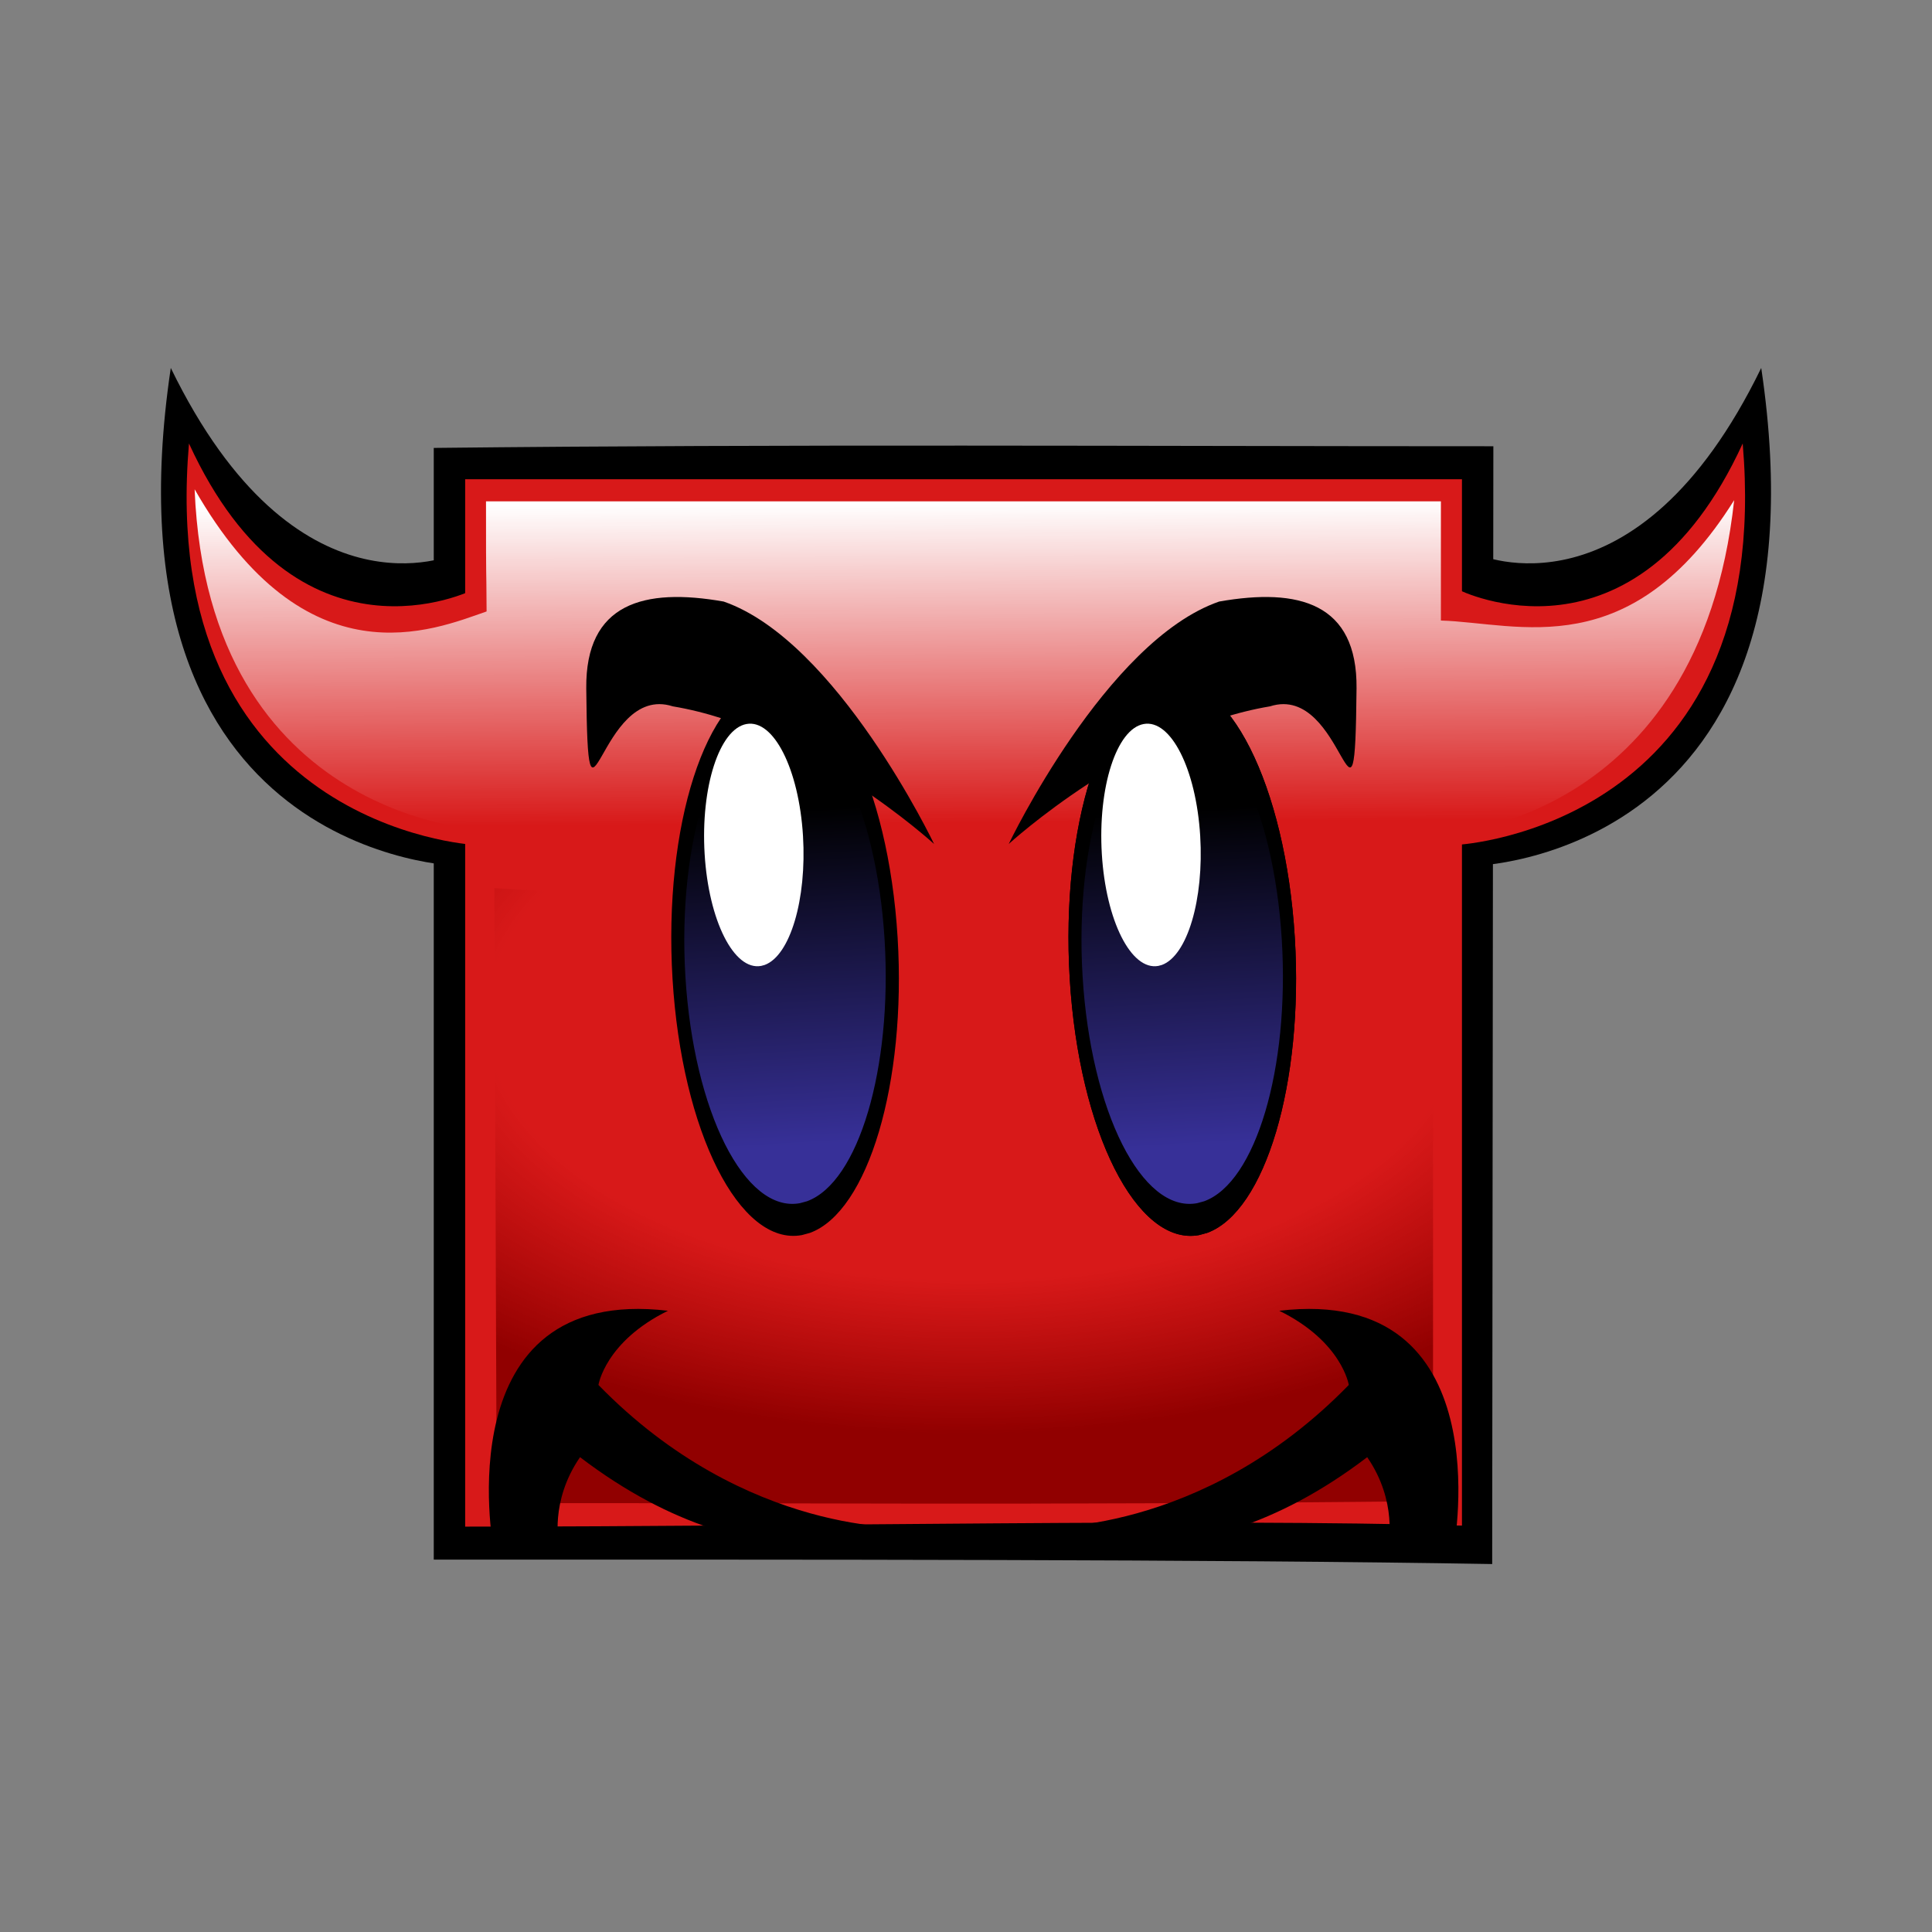 <svg:svg xmlns:dc="http://purl.org/dc/elements/1.1/" xmlns:ns1="http://sodipodi.sourceforge.net/DTD/sodipodi-0.dtd" xmlns:ns2="http://www.inkscape.org/namespaces/inkscape" xmlns:ns3="http://www.w3.org/1999/xlink" xmlns:ns5="http://creativecommons.org/ns#" xmlns:rdf="http://www.w3.org/1999/02/22-rdf-syntax-ns#" xmlns:svg="http://www.w3.org/2000/svg" height="206.722" id="svg5351" version="1.1" viewBox="-17.227 -39.371 206.722 206.722" width="206.722" ns1:docname="Nouveau document 25" ns2:version="0.48.4 r9939">
  <svg:rect x="-17.227" y="-39.371" width="206.722" height="206.722" fill="#808080" stroke="none"/>
  <svg:defs id="defs5353">
    <svg:radialGradient cx="300.464" cy="456.253" fx="300.464" fy="456.253" gradientTransform="matrix(1.646,-0.017,0.009,0.897,-197.945,85.719)" gradientUnits="userSpaceOnUse" id="radialGradient5917" r="50.093" ns2:collect="always" ns3:href="#linearGradient5911" />
    <svg:linearGradient id="linearGradient5911">
      <svg:stop id="stop5913" offset="0" style="stop-color:#a20000;stop-opacity:0;" />
      <svg:stop id="stop5921" offset="0.634" style="stop-color:#990000;stop-opacity:0;" />
      <svg:stop id="stop5915" offset="1" style="stop-color:#910000;stop-opacity:1;" />
    </svg:linearGradient>
    <svg:linearGradient gradientTransform="matrix(0.278,0,0,0.392,197.613,320.758)" gradientUnits="userSpaceOnUse" id="linearGradient4349" x1="398" x2="398.368" y1="291.717" y2="379.141" ns2:collect="always" ns3:href="#linearGradient3804" />
    <svg:linearGradient id="linearGradient3804" ns2:collect="always">
      <svg:stop id="stop3806" offset="0" style="stop-color:#ffffff;stop-opacity:1;" />
      <svg:stop id="stop3808" offset="1" style="stop-color:#ffffff;stop-opacity:0;" />
    </svg:linearGradient>
    <svg:linearGradient gradientUnits="userSpaceOnUse" id="linearGradient4345" x1="451.996" x2="448.575" y1="562.287" y2="415.055" ns2:collect="always" ns3:href="#linearGradient3765" />
    <svg:linearGradient id="linearGradient3765" ns2:collect="always">
      <svg:stop id="stop3767" offset="0" style="stop-color:#373098;stop-opacity:1;" />
      <svg:stop id="stop3769" offset="1" style="stop-color:#373098;stop-opacity:0;" />
    </svg:linearGradient>
    <svg:linearGradient gradientUnits="userSpaceOnUse" id="linearGradient5903" x1="451.996" x2="448.575" y1="562.287" y2="415.055" ns2:collect="always" ns3:href="#linearGradient3765" />
    <svg:linearGradient gradientUnits="userSpaceOnUse" id="linearGradient5316" x1="451.996" x2="448.575" y1="562.287" y2="415.055" ns2:collect="always" ns3:href="#linearGradient3765" />
    <svg:linearGradient gradientUnits="userSpaceOnUse" id="linearGradient5349" x1="451.996" x2="448.575" y1="562.287" y2="415.055" ns2:collect="always" ns3:href="#linearGradient3765" />
  </svg:defs>
  <ns1:namedview bordercolor="#666666" borderopacity="1.0" fit-margin-bottom="0" fit-margin-left="0" fit-margin-right="0" fit-margin-top="0" id="base" pagecolor="#ffffff" showgrid="false" ns2:current-layer="layer1" ns2:cx="86.133976" ns2:cy="63.989815" ns2:document-units="px" ns2:pageopacity="0.0" ns2:pageshadow="2" ns2:window-height="415" ns2:window-maximized="0" ns2:window-width="503" ns2:window-x="428" ns2:window-y="350" ns2:zoom="0.35" />
  <svg:g id="layer1" transform="translate(-288.866,-468.372)" ns2:groupmode="layer" ns2:label="Calque 1">
    <svg:g id="g6128" transform="translate(75.256,47.608)" ns2:export-xdpi="21.988073" ns2:export-ydpi="21.988073">
      <svg:path d="m 244.962,440.715 c 0,0 -16.92,7.576 -30.305,-19.951 -7.829,52.528 30.81,53.286 30.81,53.286 z" id="path5923" style="fill:#000000;stroke:none" ns1:nodetypes="cccc" ns2:connector-curvature="0" />
      <svg:path d="m 354.527,440.715 c 0,0 16.92,7.576 30.305,-19.951 7.829,52.528 -30.81,53.286 -30.81,53.286 z" id="path5935" style="fill:#000000;stroke:none" ns1:nodetypes="cccc" ns2:connector-curvature="0" />
      <svg:path d="m 356.171,429.141 -0.126,119.603 c -30.17,-0.516 -73.121,-0.474 -113.25,-0.474 l 0,-118.95 c 37.789,-0.417 75.585,-0.179 113.376,-0.179 z" id="path4211" style="fill:#000000;stroke:none" ns1:nodetypes="ccccc" ns2:connector-curvature="0" ns2:export-filename="/home/schade/Images/Mascotte/Cipy/Favicon32.png" ns2:export-xdpi="6.2025509" ns2:export-ydpi="6.2025509" />
      <svg:path d="m 246.985,444.506 c 0,0 -18.843,9.492 -30.382,-15.661 -3.49,40.997 30.379,42.931 30.379,42.931 z" id="path5937" style="fill:#d81919;fill-opacity:1;stroke:none" ns1:nodetypes="cccc" ns2:connector-curvature="0" />
      <svg:path d="m 248.794,432.671 104.017,0 0,111.961 c -28.32,-0.791 -68.922,0.108 -106.657,0.108 l 0,-112.069 z" id="path4213" style="fill:#d81919;fill-opacity:1;stroke:none" ns1:nodetypes="cccccc" ns2:connector-curvature="0" ns2:export-filename="/home/schade/Images/Mascotte/Cipy/Favicon32.png" ns2:export-xdpi="6.2025509" ns2:export-ydpi="6.2025509" />
      <svg:path d="m 249.278,476.427 0.253,65.81 c 30.51,-0.07 56.479,0.257 100.186,-0.227 l 0,-59.829 z" id="path4215" style="fill:url(#radialGradient5917);fill-opacity:1;stroke:none" ns1:nodetypes="ccccc" ns2:connector-curvature="0" ns2:export-filename="/home/schade/Images/Mascotte/Cipy/Favicon32.png" ns2:export-xdpi="6.2025509" ns2:export-ydpi="6.2025509" />
      <svg:path d="m 352.469,444.506 c 0,0 18.843,9.492 30.382,-15.661 3.49,40.997 -30.379,42.931 -30.379,42.931 z" id="path5945" style="fill:#d81919;fill-opacity:1;stroke:none" ns1:nodetypes="cccc" ns2:connector-curvature="0" />
      <svg:path d="m 248.511,470.253 c 0,0 -29.871,-0.836 -31.303,-36.509 11.952,20.896 25.574,15.037 31.24,13.073 -0.032,-6.201 -0.063,-1.369 -0.063,-11.783 l 102.173,0 0,12.756 c 8.334,0.253 20.266,4.831 31.378,-12.878 -3.788,34.819 -31.378,35.736 -31.378,35.736 z" id="path4241" style="fill:url(#linearGradient4349);fill-opacity:1;stroke:none" ns1:nodetypes="ccccccccc" ns2:connector-curvature="0" ns2:export-filename="/home/schade/Images/Mascotte/Cipy/Favicon32.png" ns2:export-xdpi="6.2025509" ns2:export-ydpi="6.2025509" />
      <svg:path d="m 296.327,471.697 c 0,0 -10.38,-21.73 -22.515,-25.939 -8.524,-1.501 -14.791,0.162 -14.7,9.296 0.191,19.201 1.221,-0.669 9.26,1.918 14.521,2.42 27.954,14.724 27.954,14.724 z" id="path4307" style="fill:#000000;stroke:none" ns1:nodetypes="ccscc" ns2:connector-curvature="0" />
      <svg:g id="g4217" transform="matrix(0.276,-0.01,0.01,0.276,151.936,355.903)" ns2:export-filename="/home/schade/Images/Mascotte/Cipy/Favicon32.png" ns2:export-xdpi="6.2025509" ns2:export-ydpi="6.2025509">
        <svg:path d="m 450.612,587.502 c -24.225,3.528 -45.032,-41.693 -46.473,-101.004 -1.441,-59.311 17.029,-110.251 41.255,-113.779 24.225,-3.528 45.032,41.693 46.473,101.004 1.368,56.303 -15.257,105.633 -38.095,113.038" id="path4219" style="fill:#000000;stroke:none" ns1:cx="448.00266" ns1:cy="480.11078" ns1:end="7.7223165" ns1:open="true" ns1:rx="43.941635" ns1:ry="107.58125" ns1:start="1.5113837" ns1:type="arc" />
        <svg:path d="m 450.612,587.502 c -24.225,3.528 -45.032,-41.693 -46.473,-101.004 -1.441,-59.311 17.029,-110.251 41.255,-113.779 24.225,-3.528 45.032,41.693 46.473,101.004 1.368,56.303 -15.257,105.633 -38.095,113.038" id="path4221" style="fill:url(#linearGradient4345);fill-opacity:1;stroke:none" transform="matrix(0.885,0,0,0.885,51.493,55.184)" ns1:cx="448.00266" ns1:cy="480.11078" ns1:end="7.7223165" ns1:open="true" ns1:rx="43.941635" ns1:ry="107.58125" ns1:start="1.5113837" ns1:type="arc" />
        <svg:path d="m 450.612,587.502 c -24.225,3.528 -45.032,-41.693 -46.473,-101.004 -1.441,-59.311 17.029,-110.251 41.255,-113.779 24.225,-3.528 45.032,41.693 46.473,101.004 1.368,56.303 -15.257,105.633 -38.095,113.038" id="path4223" style="fill:#ffffff;stroke:none" transform="matrix(0.437,0,0,0.437,241.71,225.97)" ns1:cx="448.00266" ns1:cy="480.11078" ns1:end="7.7223165" ns1:open="true" ns1:rx="43.941635" ns1:ry="107.58125" ns1:start="1.5113837" ns1:type="arc" />
      </svg:g>
      <svg:g id="g5895" transform="matrix(0.276,-0.01,0.01,0.276,194.436,355.903)" ns2:export-filename="/home/schade/Images/Mascotte/Cipy/Favicon32.png" ns2:export-xdpi="6.2025509" ns2:export-ydpi="6.2025509">
        <svg:path d="m 450.612,587.502 c -24.225,3.528 -45.032,-41.693 -46.473,-101.004 -1.441,-59.311 17.029,-110.251 41.255,-113.779 24.225,-3.528 45.032,41.693 46.473,101.004 1.368,56.303 -15.257,105.633 -38.095,113.038" id="path5897" style="fill:#000000;stroke:none" ns1:cx="448.00266" ns1:cy="480.11078" ns1:end="7.7223165" ns1:open="true" ns1:rx="43.941635" ns1:ry="107.58125" ns1:start="1.5113837" ns1:type="arc" />
        <svg:path d="m 450.612,587.502 c -24.225,3.528 -45.032,-41.693 -46.473,-101.004 -1.441,-59.311 17.029,-110.251 41.255,-113.779 24.225,-3.528 45.032,41.693 46.473,101.004 1.368,56.303 -15.257,105.633 -38.095,113.038" id="path5899" style="fill:url(#linearGradient5349);fill-opacity:1;stroke:none" transform="matrix(0.885,0,0,0.885,51.493,55.184)" ns1:cx="448.00266" ns1:cy="480.11078" ns1:end="7.7223165" ns1:open="true" ns1:rx="43.941635" ns1:ry="107.58125" ns1:start="1.5113837" ns1:type="arc" />
        <svg:path d="m 450.612,587.502 c -24.225,3.528 -45.032,-41.693 -46.473,-101.004 -1.441,-59.311 17.029,-110.251 41.255,-113.779 24.225,-3.528 45.032,41.693 46.473,101.004 1.368,56.303 -15.257,105.633 -38.095,113.038" id="path5901" style="fill:#ffffff;stroke:none" transform="matrix(0.437,0,0,0.437,241.71,225.97)" ns1:cx="448.00266" ns1:cy="480.11078" ns1:end="7.7223165" ns1:open="true" ns1:rx="43.941635" ns1:ry="107.58125" ns1:start="1.5113837" ns1:type="arc" />
      </svg:g>
      <svg:path d="m 249.168,546.952 c 0,0 -5.201,-28.115 18.686,-25.308 -6.714,3.298 -7.438,7.937 -7.438,7.937 15.857,16.277 33.426,15.253 33.426,15.253 0,0 -15.524,7.629 -35.395,-7.525 -3.276,4.747 -2.252,9.363 -2.252,9.363 z" id="path5907" style="fill:#000000;stroke:none" ns1:nodetypes="ccccccc" ns2:connector-curvature="0" ns2:export-filename="/home/schade/Images/Mascotte/Cipy/Favicon32.png" ns2:export-xdpi="6.2025509" ns2:export-ydpi="6.2025509" />
      <svg:path d="m 351.951,546.952 c 0,0 5.201,-28.115 -18.686,-25.308 6.714,3.298 7.438,7.937 7.438,7.937 -15.857,16.277 -33.426,15.253 -33.426,15.253 0,0 15.524,7.629 35.395,-7.525 3.276,4.747 2.252,9.363 2.252,9.363 z" id="path5909" style="fill:#000000;stroke:none" ns1:nodetypes="ccccccc" ns2:connector-curvature="0" ns2:export-filename="/home/schade/Images/Mascotte/Cipy/Favicon32.png" ns2:export-xdpi="6.2025509" ns2:export-ydpi="6.2025509" />
      <svg:path d="m 304.317,471.697 c 0,0 10.38,-21.73 22.515,-25.939 8.524,-1.501 14.791,0.162 14.7,9.296 -0.191,19.201 -1.221,-0.669 -9.26,1.918 -14.521,2.42 -27.954,14.724 -27.954,14.724 z" id="path5925" style="fill:#000000;stroke:none" ns1:nodetypes="ccscc" ns2:connector-curvature="0" />
      <svg:g id="g5927" transform="matrix(0.276,-0.01,0.01,0.276,194.436,355.903)" ns2:export-filename="/home/schade/Images/Mascotte/Cipy/Favicon32.png" ns2:export-xdpi="6.2025509" ns2:export-ydpi="6.2025509">
        <svg:path d="m 450.612,587.502 c -24.225,3.528 -45.032,-41.693 -46.473,-101.004 -1.441,-59.311 17.029,-110.251 41.255,-113.779 24.225,-3.528 45.032,41.693 46.473,101.004 1.368,56.303 -15.257,105.633 -38.095,113.038" id="path5929" style="fill:#000000;stroke:none" ns1:cx="448.00266" ns1:cy="480.11078" ns1:end="7.7223165" ns1:open="true" ns1:rx="43.941635" ns1:ry="107.58125" ns1:start="1.5113837" ns1:type="arc" />
        <svg:path d="m 450.612,587.502 c -24.225,3.528 -45.032,-41.693 -46.473,-101.004 -1.441,-59.311 17.029,-110.251 41.255,-113.779 24.225,-3.528 45.032,41.693 46.473,101.004 1.368,56.303 -15.257,105.633 -38.095,113.038" id="path5931" style="fill:url(#linearGradient5903);fill-opacity:1;stroke:none" transform="matrix(0.885,0,0,0.885,51.493,55.184)" ns1:cx="448.00266" ns1:cy="480.11078" ns1:end="7.7223165" ns1:open="true" ns1:rx="43.941635" ns1:ry="107.58125" ns1:start="1.5113837" ns1:type="arc" />
        <svg:path d="m 450.612,587.502 c -24.225,3.528 -45.032,-41.693 -46.473,-101.004 -1.441,-59.311 17.029,-110.251 41.255,-113.779 24.225,-3.528 45.032,41.693 46.473,101.004 1.368,56.303 -15.257,105.633 -38.095,113.038" id="path5933" style="fill:#ffffff;stroke:none" transform="matrix(0.437,0,0,0.437,241.71,225.97)" ns1:cx="448.00266" ns1:cy="480.11078" ns1:end="7.7223165" ns1:open="true" ns1:rx="43.941635" ns1:ry="107.58125" ns1:start="1.5113837" ns1:type="arc" />
      </svg:g>
    </svg:g>
  </svg:g>
</svg:svg>